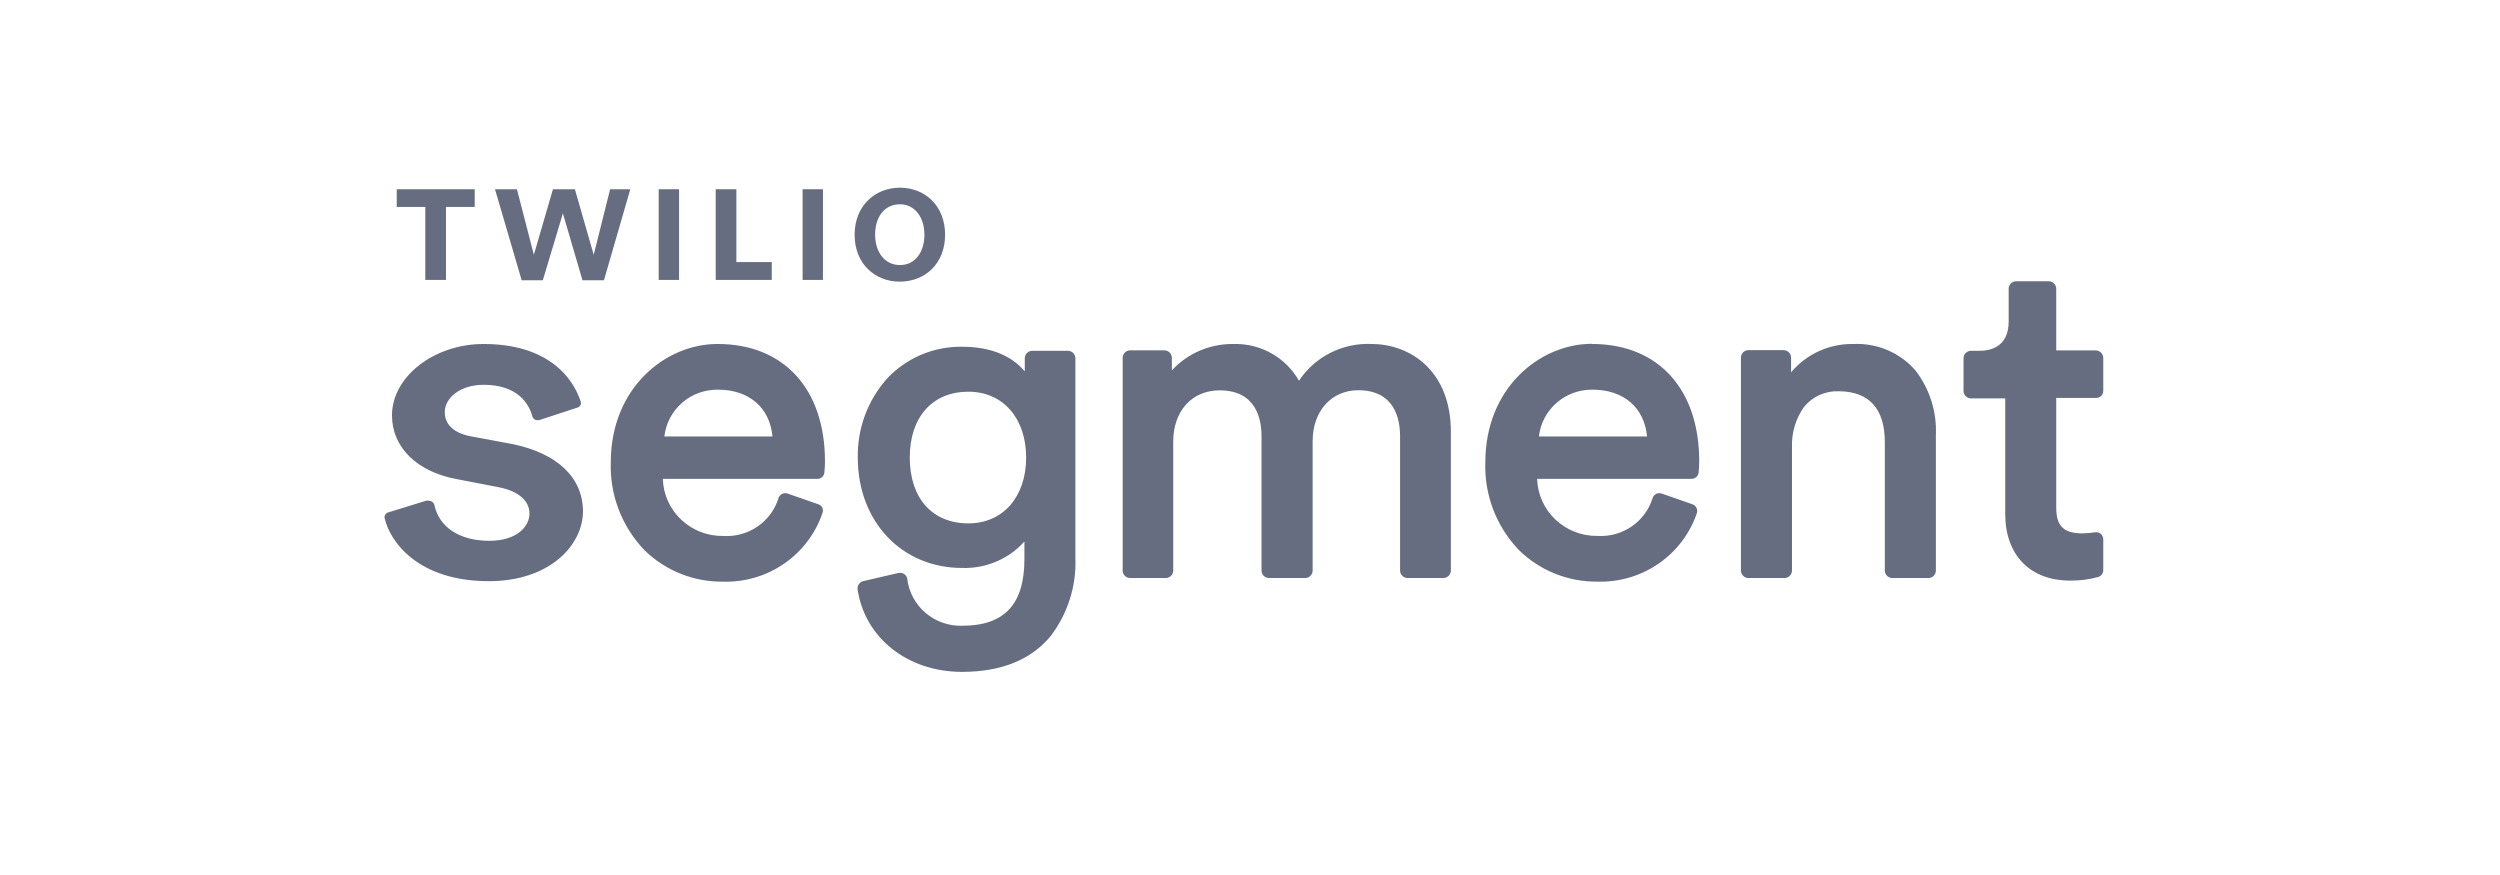 <svg width="160" height="56" viewBox="0 0 160 56" fill="none" xmlns="http://www.w3.org/2000/svg">
<g clip-path="url(#clip0_114_10265)">
<path d="M56.736 24.266C57.348 23.601 58.096 23.072 58.93 22.714C59.764 22.356 60.665 22.178 61.575 22.191C63.339 22.191 64.716 22.731 65.586 23.769V22.909C65.591 22.79 65.641 22.677 65.726 22.593C65.811 22.508 65.924 22.458 66.044 22.451H68.373C68.492 22.46 68.603 22.511 68.687 22.595C68.77 22.68 68.819 22.791 68.825 22.909V35.704C68.897 37.509 68.333 39.283 67.23 40.723C65.974 42.234 64.069 43 61.565 43C58.084 43 55.336 40.82 54.884 37.706C54.872 37.594 54.901 37.481 54.965 37.388C55.03 37.294 55.125 37.226 55.235 37.195L57.509 36.667C57.521 36.666 57.533 36.666 57.545 36.667C57.605 36.658 57.665 36.66 57.723 36.675C57.782 36.689 57.837 36.715 57.885 36.75C57.933 36.786 57.974 36.83 58.004 36.881C58.035 36.932 58.055 36.989 58.064 37.047C58.165 37.891 58.582 38.666 59.231 39.221C59.881 39.777 60.717 40.072 61.575 40.048C64.294 40.048 65.562 38.667 65.562 35.781V34.66C65.063 35.214 64.447 35.652 63.758 35.943C63.069 36.235 62.324 36.374 61.575 36.349C57.705 36.349 54.898 33.376 54.898 29.284C54.863 27.444 55.518 25.657 56.736 24.266ZM101.89 22.015H102.011C106.172 22.07 108.75 24.937 108.75 29.524C108.75 29.768 108.736 30.011 108.71 30.252C108.697 30.361 108.644 30.461 108.562 30.533C108.48 30.606 108.374 30.646 108.263 30.647H98.377C98.407 31.635 98.828 32.572 99.55 33.255C100.272 33.938 101.236 34.313 102.235 34.299C103.017 34.347 103.793 34.132 104.435 33.688C105.078 33.244 105.55 32.598 105.773 31.855C105.814 31.745 105.897 31.656 106.002 31.606C106.108 31.556 106.23 31.548 106.342 31.584L108.315 32.273C108.373 32.291 108.425 32.321 108.47 32.361C108.515 32.4 108.55 32.449 108.574 32.504C108.601 32.556 108.617 32.613 108.621 32.672C108.625 32.73 108.617 32.789 108.598 32.845C108.152 34.154 107.293 35.286 106.147 36.074C105.001 36.863 103.63 37.266 102.235 37.225C101.305 37.234 100.382 37.06 99.521 36.714C98.659 36.368 97.875 35.856 97.215 35.209C96.495 34.458 95.934 33.574 95.564 32.606C95.194 31.638 95.024 30.608 95.062 29.574C95.062 24.838 98.538 22.003 101.898 22.003L101.89 22.015ZM45.932 22.015C50.167 22.015 52.798 24.894 52.798 29.526C52.798 29.77 52.785 30.012 52.759 30.254C52.746 30.363 52.694 30.463 52.612 30.536C52.529 30.609 52.422 30.649 52.312 30.649H42.422C42.451 31.639 42.874 32.578 43.599 33.261C44.323 33.945 45.29 34.319 46.291 34.301C47.074 34.35 47.85 34.135 48.493 33.691C49.136 33.247 49.608 32.6 49.832 31.856C49.872 31.747 49.954 31.657 50.06 31.607C50.166 31.556 50.288 31.549 50.4 31.586L52.376 32.275C52.432 32.293 52.485 32.324 52.529 32.363C52.573 32.403 52.609 32.452 52.633 32.506C52.656 32.56 52.667 32.618 52.667 32.676C52.667 32.735 52.656 32.793 52.633 32.847C52.187 34.155 51.328 35.286 50.183 36.075C49.038 36.863 47.667 37.267 46.273 37.227C45.342 37.237 44.418 37.064 43.555 36.718C42.692 36.371 41.907 35.859 41.245 35.211C40.527 34.461 39.966 33.578 39.596 32.611C39.226 31.645 39.054 30.616 39.09 29.584C39.09 24.848 42.567 22.013 45.928 22.013L45.932 22.015ZM30.95 22.015C32.852 22.015 34.389 22.471 35.536 23.372C36.303 23.978 36.872 24.794 37.172 25.718C37.182 25.758 37.184 25.799 37.178 25.838C37.171 25.878 37.157 25.917 37.136 25.951C37.115 25.986 37.087 26.016 37.053 26.039C37.02 26.063 36.983 26.08 36.943 26.089L34.581 26.865C34.476 26.904 34.36 26.904 34.256 26.865C34.211 26.844 34.172 26.815 34.14 26.778C34.108 26.741 34.084 26.698 34.07 26.652C33.871 25.896 33.185 24.627 30.952 24.627C29.397 24.627 28.464 25.511 28.464 26.367C28.464 26.936 28.759 27.668 30.165 27.932L32.756 28.413C35.653 28.992 37.312 30.56 37.312 32.744V32.707C37.312 34.877 35.203 37.195 31.283 37.195C26.73 37.195 24.945 34.642 24.612 33.149C24.602 33.07 24.62 32.991 24.665 32.925C24.709 32.859 24.776 32.812 24.854 32.792L27.286 32.042C27.329 32.034 27.374 32.034 27.418 32.042C27.487 32.041 27.555 32.057 27.617 32.089C27.661 32.111 27.7 32.141 27.73 32.178C27.761 32.216 27.784 32.26 27.796 32.306C28.103 33.751 29.421 34.611 31.317 34.611C33.081 34.611 33.885 33.697 33.885 32.869C33.885 32.04 33.169 31.43 31.939 31.186L29.216 30.661C26.672 30.185 25.087 28.621 25.087 26.585C25.087 24.107 27.776 22.015 30.95 22.015ZM131.142 18C131.266 18.008 131.382 18.062 131.467 18.152C131.551 18.241 131.599 18.359 131.599 18.481V22.427H134.155C134.278 22.436 134.393 22.49 134.478 22.58C134.562 22.669 134.609 22.787 134.609 22.909V25.012C134.61 25.132 134.562 25.247 134.477 25.333C134.392 25.418 134.276 25.467 134.155 25.468H131.599V32.49C131.599 33.654 132.065 34.135 133.266 34.135C133.539 34.131 133.812 34.108 134.083 34.068C134.149 34.057 134.216 34.06 134.28 34.078C134.344 34.095 134.403 34.126 134.454 34.169C134.55 34.26 134.606 34.385 134.609 34.516V36.489C134.61 36.587 134.579 36.683 134.52 36.762C134.461 36.841 134.377 36.899 134.282 36.927C133.699 37.089 133.094 37.167 132.488 37.158C129.924 37.158 128.335 35.526 128.335 32.894V25.497H126.122C126.003 25.49 125.89 25.44 125.806 25.355C125.721 25.271 125.672 25.158 125.666 25.04V22.933C125.665 22.81 125.712 22.691 125.797 22.602C125.882 22.512 125.999 22.458 126.122 22.451H126.687C127.382 22.451 128.555 22.21 128.555 20.569V18.481C128.554 18.359 128.601 18.24 128.686 18.151C128.771 18.061 128.887 18.007 129.011 18H131.142ZM83.134 24.367C83.634 23.61 84.325 22.996 85.139 22.583C85.952 22.171 86.86 21.975 87.773 22.015C90.301 22.015 92.855 23.777 92.855 27.626V36.536C92.849 36.655 92.798 36.767 92.714 36.852C92.629 36.936 92.516 36.987 92.396 36.994H90.064C89.944 36.987 89.831 36.936 89.746 36.852C89.661 36.767 89.611 36.655 89.605 36.536V27.912C89.605 26.821 89.26 24.975 86.927 24.975C85.221 24.975 84.009 26.302 84.009 28.228V36.536C84.003 36.655 83.953 36.767 83.869 36.852C83.785 36.936 83.672 36.987 83.552 36.994H81.194C81.074 36.987 80.962 36.936 80.877 36.851C80.793 36.767 80.743 36.655 80.737 36.536V27.912C80.737 26.821 80.392 24.983 78.058 24.983C76.284 24.983 75.087 26.3 75.087 28.264V36.536C75.081 36.655 75.031 36.767 74.947 36.851C74.863 36.936 74.75 36.987 74.631 36.994H72.3C72.181 36.986 72.07 36.935 71.987 36.85C71.903 36.766 71.855 36.654 71.85 36.536V22.879C71.855 22.762 71.904 22.65 71.987 22.566C72.07 22.481 72.182 22.43 72.3 22.422H74.543C74.663 22.429 74.775 22.48 74.859 22.564C74.944 22.649 74.993 22.761 75 22.879V23.702C75.499 23.162 76.107 22.732 76.786 22.442C77.465 22.151 78.198 22.006 78.937 22.015C79.787 21.99 80.627 22.196 81.367 22.611C82.107 23.025 82.718 23.633 83.134 24.367ZM118.644 22.015C119.39 21.983 120.132 22.12 120.817 22.414C121.501 22.709 122.109 23.153 122.594 23.714C123.498 24.892 123.959 26.347 123.896 27.826V36.536C123.89 36.654 123.841 36.766 123.758 36.85C123.675 36.934 123.564 36.986 123.445 36.994H121.087C120.967 36.987 120.854 36.936 120.769 36.852C120.685 36.767 120.635 36.655 120.628 36.536V28.293C120.628 26.137 119.603 25.04 117.657 25.04C117.234 25.026 116.813 25.111 116.428 25.289C116.044 25.466 115.707 25.73 115.445 26.06C114.919 26.811 114.653 27.711 114.687 28.625V36.536C114.681 36.655 114.631 36.767 114.547 36.851C114.463 36.936 114.35 36.987 114.23 36.994H111.876C111.756 36.987 111.644 36.936 111.56 36.851C111.475 36.767 111.425 36.655 111.419 36.536V22.869C111.424 22.75 111.474 22.637 111.558 22.552C111.642 22.467 111.756 22.416 111.876 22.41H114.177C114.295 22.418 114.407 22.469 114.49 22.552C114.574 22.637 114.623 22.748 114.629 22.865V23.828C115.117 23.246 115.731 22.78 116.427 22.466C117.122 22.152 117.88 21.998 118.644 22.015ZM61.977 25.069C59.682 25.069 58.225 26.685 58.225 29.284C58.225 31.882 59.665 33.496 61.977 33.496C64.186 33.496 65.673 31.801 65.673 29.284C65.673 26.766 64.186 25.069 61.977 25.069ZM45.956 24.939C45.11 24.926 44.288 25.225 43.653 25.779C43.017 26.333 42.613 27.101 42.519 27.934H49.437C49.268 26.085 47.938 24.939 45.956 24.939ZM101.928 24.939C101.081 24.926 100.26 25.225 99.624 25.779C98.988 26.333 98.584 27.101 98.491 27.934H105.411C105.239 26.085 103.911 24.939 101.928 24.939Z" fill="#666D80"/>
<path d="M28.543 13.245V17.915H27.22V13.245H25.391V12.112H30.382V13.245H28.543Z" fill="#666D80"/>
<path d="M38.653 17.935H37.278L36.025 13.658L34.742 17.935H33.386L31.68 12.112H33.085L34.167 16.307L35.388 12.112H36.794L37.998 16.307L39.047 12.112H40.34L38.653 17.935Z" fill="#666D80"/>
<path d="M42.156 17.915V12.112H43.459V17.915H42.156Z" fill="#666D80"/>
<path d="M45.805 17.915V12.112H47.128V16.773H49.393V17.915H45.805Z" fill="#666D80"/>
<path d="M51.367 17.915V12.112H52.67V17.915H51.367Z" fill="#666D80"/>
<path d="M57.585 18.025C55.988 18.025 54.695 16.873 54.695 15.024C54.695 13.174 55.998 12.012 57.597 12.012C59.195 12.012 60.486 13.164 60.486 15.024C60.486 16.883 59.193 18.025 57.585 18.025ZM57.597 13.074C56.593 13.074 56.008 13.901 56.008 15.014C56.008 16.126 56.611 16.963 57.597 16.963C58.583 16.963 59.163 16.116 59.163 15.024C59.163 13.931 58.566 13.074 57.597 13.074Z" fill="#666D80"/>
</g>
<defs>
<clipPath id="clip0_114_10265">
<rect width="110.77" height="32" fill="white" transform="translate(24.609 12)"/>
</clipPath>
</defs>
</svg>

